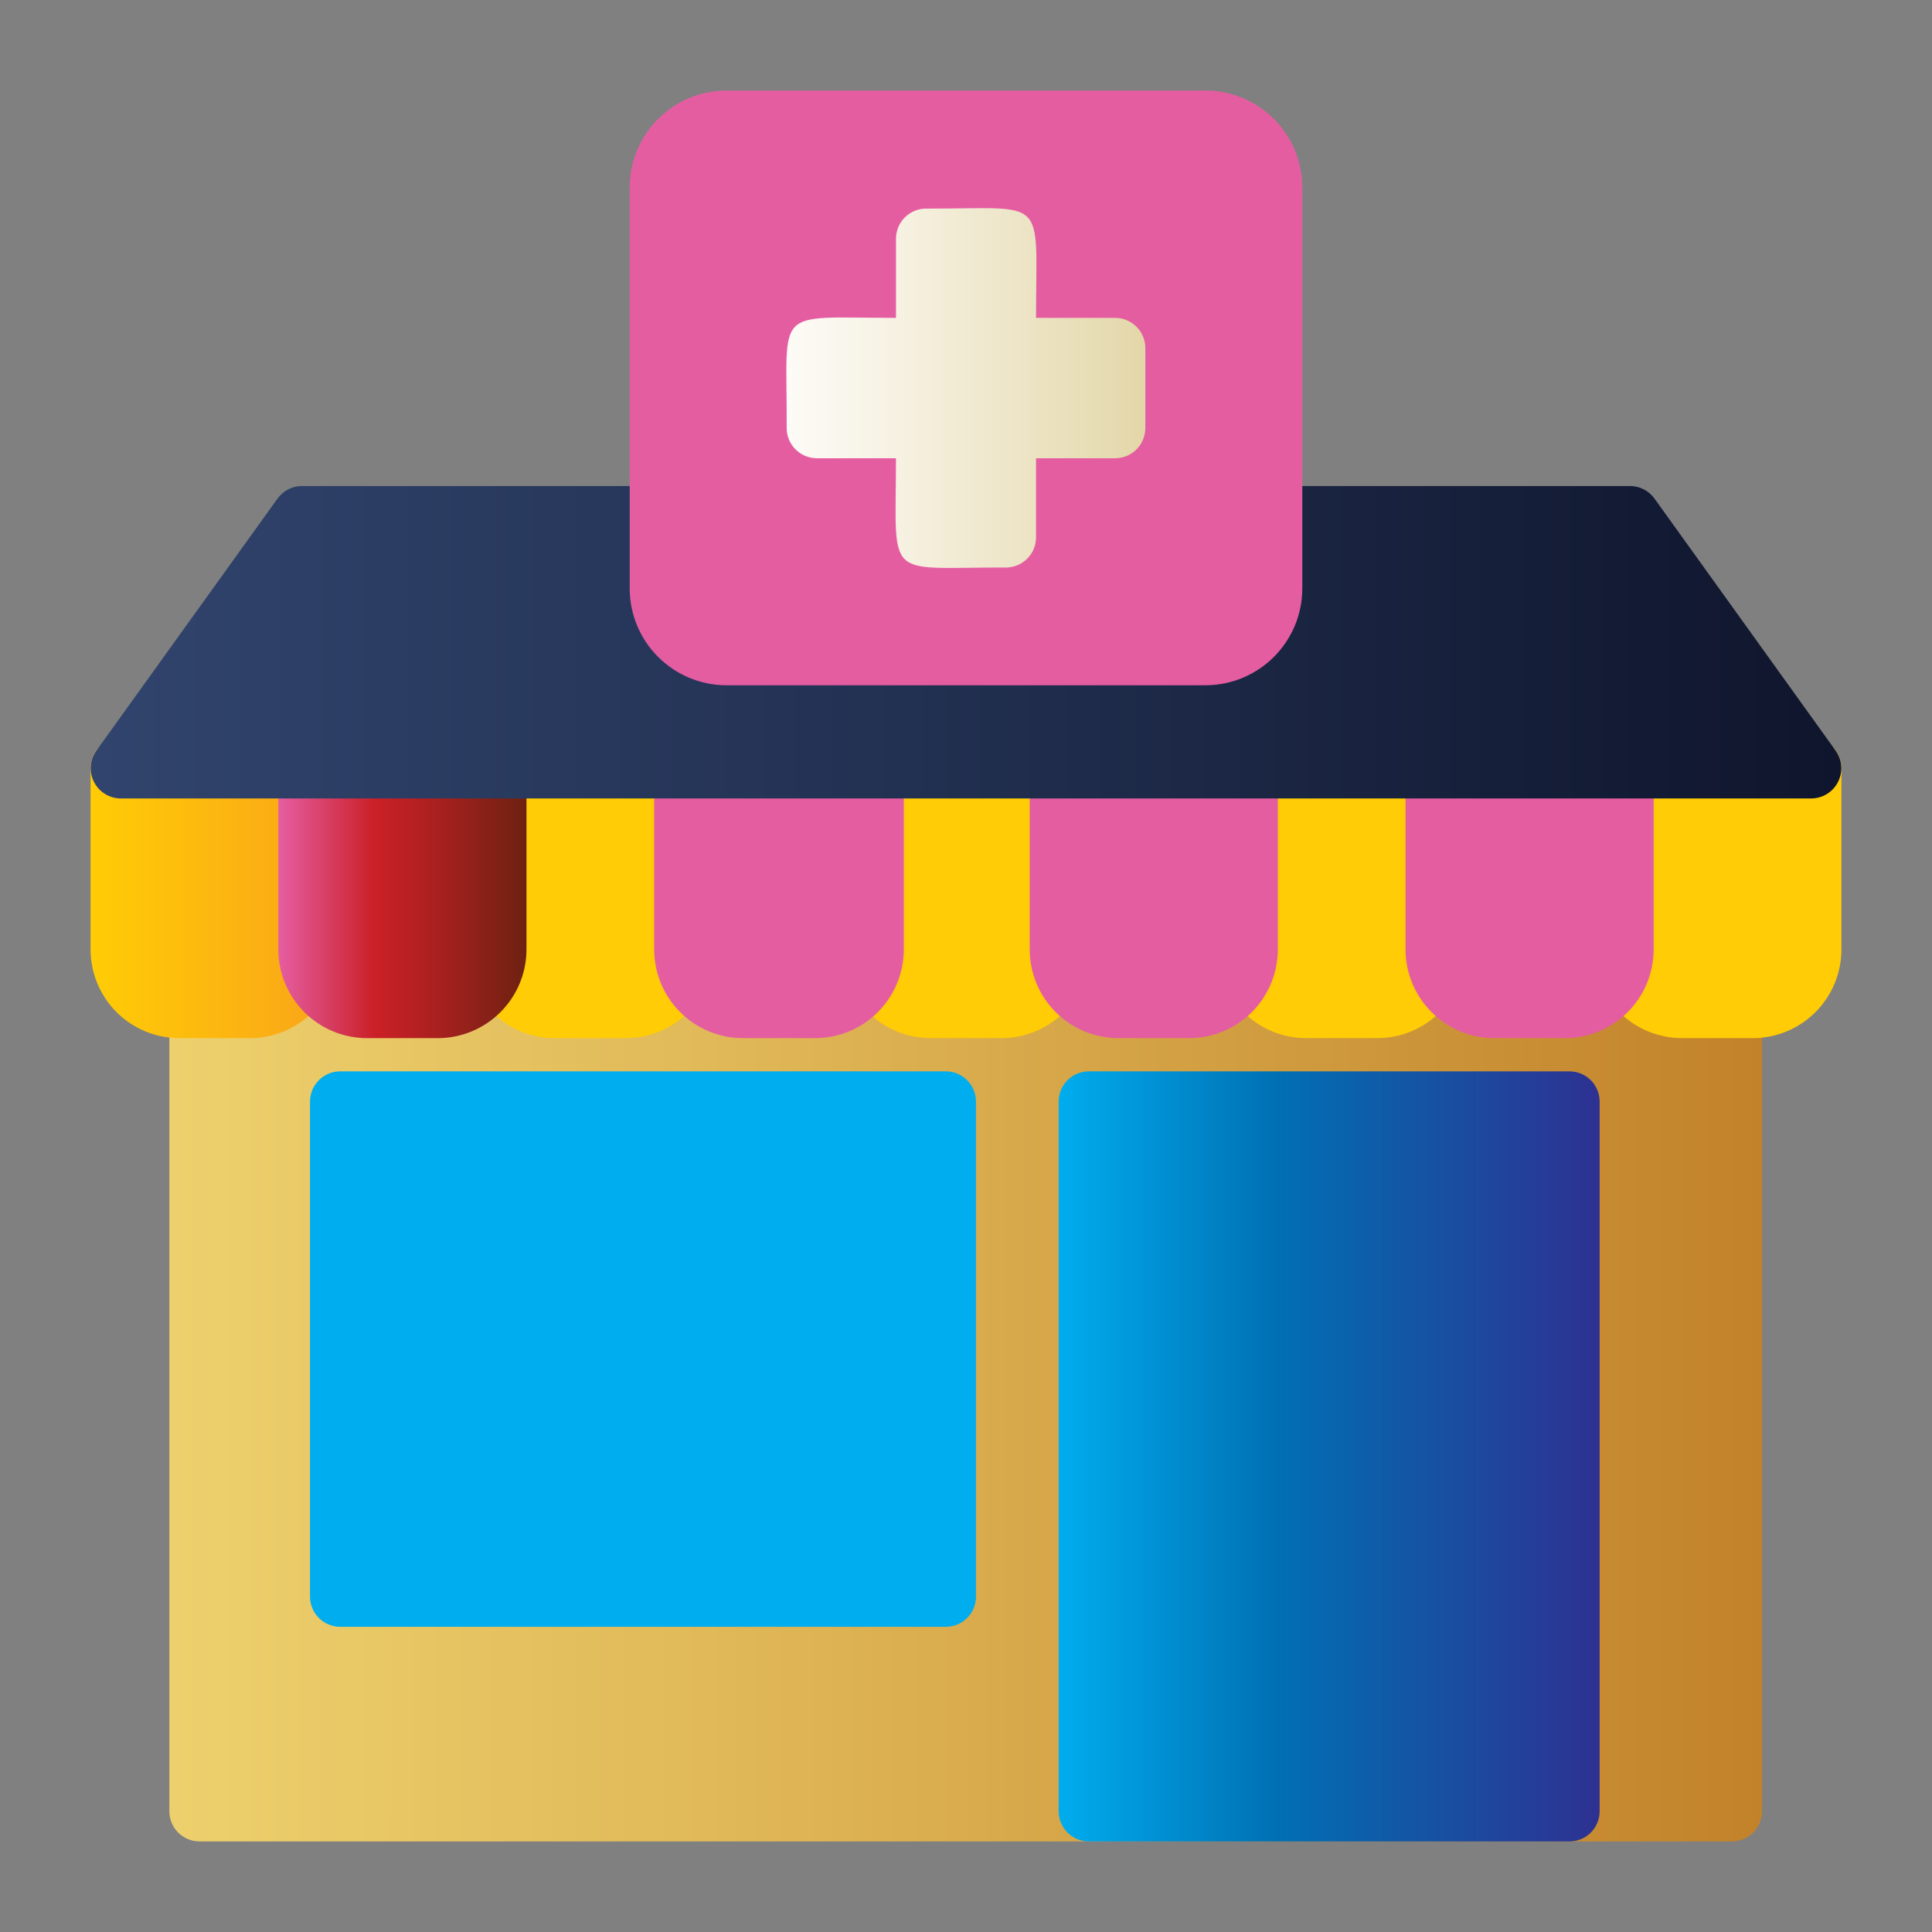 <?xml version="1.0" encoding="UTF-8" standalone="no"?> <svg width="64" height="64" viewBox="0 0 64 64" fill="none" xmlns="http://www.w3.org/2000/svg">
<rect x="0" y="0" width="64" height="64" fill="#808080" stroke="none"/>
<path d="M57.37 32.39C57.187 32.392 57.008 32.445 56.853 32.542C56.698 32.639 56.572 32.776 56.49 32.94H7.49C7.385 32.746 7.219 32.592 7.018 32.502C6.817 32.411 6.591 32.39 6.377 32.442C6.162 32.493 5.971 32.614 5.832 32.785C5.694 32.957 5.615 33.169 5.61 33.39V60C5.61 60.265 5.715 60.52 5.903 60.707C6.09 60.895 6.345 61 6.61 61H57.37C57.635 61 57.89 60.895 58.077 60.707C58.265 60.52 58.37 60.265 58.37 60V33.39C58.37 33.125 58.265 32.87 58.077 32.683C57.89 32.495 57.635 32.39 57.37 32.39Z" fill="url(#paint0_linear)"/>
<path d="M51.99 35.49H36.07C35.518 35.49 35.07 35.938 35.07 36.49V60C35.07 60.552 35.518 61 36.07 61H51.99C52.542 61 52.99 60.552 52.99 60V36.49C52.99 35.938 52.542 35.49 51.99 35.49Z" fill="url(#paint1_linear)"/>
<path d="M31.33 35.49H11.27C10.718 35.49 10.27 35.938 10.27 36.49V52.89C10.27 53.442 10.718 53.89 11.27 53.89H31.33C31.882 53.89 32.33 53.442 32.33 52.89V36.49C32.33 35.938 31.882 35.49 31.33 35.49Z" fill="url(#paint2_linear)"/>
<path d="M10.22 24.45H4C3.735 24.45 3.48 24.555 3.293 24.743C3.105 24.93 3 25.185 3 25.45V31.45C3 32.23 3.31 32.977 3.861 33.529C4.412 34.08 5.16 34.39 5.94 34.39H8.28C9.06 34.39 9.808 34.08 10.359 33.529C10.91 32.977 11.22 32.23 11.22 31.45V25.45C11.22 25.185 11.115 24.93 10.927 24.743C10.74 24.555 10.485 24.45 10.22 24.45Z" fill="url(#paint3_linear)"/>
<path d="M22.67 24.45H16.44C16.175 24.45 15.92 24.555 15.733 24.743C15.545 24.93 15.44 25.185 15.44 25.45V31.45C15.44 32.23 15.75 32.977 16.301 33.529C16.852 34.08 17.6 34.39 18.38 34.39H20.73C21.51 34.39 22.258 34.08 22.809 33.529C23.36 32.977 23.67 32.23 23.67 31.45V25.45C23.67 25.185 23.565 24.93 23.377 24.743C23.189 24.555 22.935 24.45 22.67 24.45Z" fill="url(#paint4_linear)"/>
<path d="M35.11 24.45H28.89C28.625 24.45 28.37 24.555 28.183 24.743C27.995 24.93 27.89 25.185 27.89 25.45V31.45C27.89 32.23 28.2 32.977 28.751 33.529C29.302 34.08 30.05 34.39 30.83 34.39H33.17C33.95 34.39 34.698 34.08 35.249 33.529C35.8 32.977 36.11 32.23 36.11 31.45V25.45C36.11 25.185 36.005 24.93 35.817 24.743C35.63 24.555 35.375 24.45 35.11 24.45Z" fill="url(#paint5_linear)"/>
<path d="M47.56 24.45H41.33C41.065 24.45 40.81 24.555 40.623 24.743C40.435 24.93 40.33 25.185 40.33 25.45V31.45C40.33 32.23 40.64 32.977 41.191 33.529C41.742 34.08 42.49 34.39 43.27 34.39H45.62C46.4 34.39 47.148 34.08 47.699 33.529C48.25 32.977 48.56 32.23 48.56 31.45V25.45C48.56 25.185 48.455 24.93 48.267 24.743C48.08 24.555 47.825 24.45 47.56 24.45Z" fill="url(#paint6_linear)"/>
<path d="M60 24.45H53.78C53.515 24.45 53.261 24.555 53.073 24.743C52.885 24.93 52.78 25.185 52.78 25.45V31.45C52.78 32.23 53.09 32.977 53.641 33.529C54.193 34.08 54.94 34.39 55.72 34.39H58.06C58.84 34.39 59.588 34.08 60.139 33.529C60.69 32.977 61 32.23 61 31.45V25.45C61 25.185 60.895 24.93 60.707 24.743C60.52 24.555 60.265 24.45 60 24.45Z" fill="url(#paint7_linear)"/>
<path d="M16.44 24.45H10.22C9.955 24.45 9.7 24.555 9.513 24.743C9.325 24.93 9.22 25.185 9.22 25.45V31.45C9.22 32.23 9.53 32.977 10.081 33.529C10.632 34.08 11.38 34.39 12.16 34.39H14.51C15.288 34.387 16.033 34.076 16.582 33.525C17.132 32.974 17.44 32.228 17.44 31.45V25.45C17.44 25.185 17.335 24.93 17.147 24.743C16.959 24.555 16.705 24.45 16.44 24.45Z" fill="url(#paint8_linear)"/>
<path d="M28.89 24.45H22.67C22.405 24.45 22.151 24.555 21.963 24.743C21.775 24.93 21.67 25.185 21.67 25.45V31.45C21.67 32.228 21.978 32.974 22.528 33.525C23.077 34.076 23.822 34.387 24.6 34.39H27C27.386 34.39 27.768 34.314 28.125 34.166C28.482 34.018 28.806 33.802 29.079 33.529C29.352 33.256 29.569 32.932 29.716 32.575C29.864 32.218 29.94 31.836 29.94 31.45V25.45C29.94 25.314 29.913 25.18 29.859 25.055C29.806 24.931 29.728 24.818 29.63 24.725C29.532 24.631 29.415 24.558 29.288 24.511C29.161 24.464 29.026 24.443 28.89 24.45V24.45Z" fill="url(#paint9_linear)"/>
<path d="M41.33 24.45H35.11C34.845 24.45 34.59 24.555 34.403 24.743C34.215 24.93 34.11 25.185 34.11 25.45V31.45C34.11 32.23 34.42 32.977 34.971 33.529C35.522 34.08 36.27 34.39 37.05 34.39H39.39C40.17 34.39 40.917 34.08 41.469 33.529C42.02 32.977 42.33 32.23 42.33 31.45V25.45C42.33 25.185 42.225 24.93 42.037 24.743C41.85 24.555 41.595 24.45 41.33 24.45Z" fill="url(#paint10_linear)"/>
<path d="M53.78 24.45H47.56C47.295 24.45 47.041 24.555 46.853 24.743C46.665 24.93 46.56 25.185 46.56 25.45V31.45C46.56 32.228 46.868 32.974 47.418 33.525C47.967 34.076 48.712 34.387 49.49 34.39H51.84C52.62 34.39 53.368 34.08 53.919 33.529C54.47 32.977 54.78 32.23 54.78 31.45V25.45C54.78 25.185 54.675 24.93 54.487 24.743C54.3 24.555 54.045 24.45 53.78 24.45Z" fill="url(#paint11_linear)"/>
<path d="M60.81 24.87L54.81 16.52C54.718 16.391 54.597 16.285 54.456 16.212C54.315 16.139 54.159 16.101 54 16.1H42.14C42.002 16.1 41.865 16.128 41.738 16.183C41.611 16.238 41.497 16.319 41.403 16.421C41.309 16.522 41.237 16.642 41.192 16.773C41.147 16.904 41.129 17.042 41.14 17.18H22.84C22.851 17.042 22.833 16.904 22.788 16.773C22.743 16.642 22.671 16.522 22.577 16.421C22.483 16.319 22.369 16.238 22.242 16.183C22.115 16.128 21.978 16.1 21.84 16.1H10C9.841 16.101 9.685 16.139 9.544 16.212C9.403 16.285 9.282 16.391 9.19 16.52L3.19 24.87C3.084 25.019 3.021 25.195 3.007 25.378C2.994 25.56 3.031 25.743 3.115 25.906C3.198 26.069 3.325 26.206 3.481 26.302C3.637 26.398 3.817 26.449 4 26.45H60C60.183 26.449 60.363 26.398 60.519 26.302C60.675 26.206 60.802 26.069 60.885 25.906C60.969 25.743 61.006 25.56 60.993 25.378C60.98 25.195 60.916 25.019 60.81 24.87Z" fill="url(#paint12_linear)"/>
<path d="M39.93 3H24.07C22.297 3 20.86 4.437 20.86 6.21V19.49C20.86 21.263 22.297 22.7 24.07 22.7H39.93C41.703 22.7 43.14 21.263 43.14 19.49V6.21C43.14 4.437 41.703 3 39.93 3Z" fill="url(#paint13_linear)"/>
<path d="M36.94 10.53H34.32C34.32 6.42 34.75 6.92 30.68 6.91C30.415 6.91 30.16 7.015 29.973 7.203C29.785 7.39 29.68 7.645 29.68 7.91V10.53C25.56 10.53 26.08 10.11 26.06 14.18C26.06 14.445 26.165 14.7 26.353 14.887C26.541 15.075 26.795 15.18 27.06 15.18H29.68C29.68 19.29 29.25 18.79 33.32 18.8C33.585 18.8 33.84 18.695 34.027 18.507C34.215 18.32 34.32 18.065 34.32 17.8V15.18H36.94C37.205 15.18 37.46 15.075 37.647 14.887C37.835 14.7 37.94 14.445 37.94 14.18V11.53C37.94 11.265 37.835 11.01 37.647 10.823C37.46 10.635 37.205 10.53 36.94 10.53Z" fill="url(#paint14_linear)"/>
<defs>
<linearGradient id="paint0_linear" x1="5.63" y1="46.7" x2="58.37" y2="46.7" gradientUnits="userSpaceOnUse">
<stop stop-color="#EDD06D"/>
<stop offset="0.35" stop-color="#E0B858"/>
<stop offset="1" stop-color="#C2822A"/>
</linearGradient>
<linearGradient id="paint1_linear" x1="35.07" y1="48.25" x2="52.99" y2="48.25" gradientUnits="userSpaceOnUse">
<stop stop-color="#00ADEE"/>
<stop offset="0.4" stop-color="#0070B4"/>
<stop offset="1" stop-color="#2E3191"/>
</linearGradient>
<linearGradient id="paint2_linear" x1="236.826" y1="857.786" x2="723.249" y2="857.786" gradientUnits="userSpaceOnUse">
<stop stop-color="#00ADEE"/>
<stop offset="0.4" stop-color="#0070B4"/>
<stop offset="1" stop-color="#2E3191"/>
</linearGradient>
<linearGradient id="paint3_linear" x1="3" y1="29.42" x2="11.22" y2="29.42" gradientUnits="userSpaceOnUse">
<stop stop-color="#FFCC05"/>
<stop offset="1" stop-color="#F9A31A"/>
</linearGradient>
<linearGradient id="paint4_linear" x1="142.511" y1="316.885" x2="210.244" y2="316.885" gradientUnits="userSpaceOnUse">
<stop stop-color="#FFCC05"/>
<stop offset="1" stop-color="#F9A31A"/>
</linearGradient>
<linearGradient id="paint5_linear" x1="257.146" y1="316.885" x2="324.714" y2="316.885" gradientUnits="userSpaceOnUse">
<stop stop-color="#FFCC05"/>
<stop offset="1" stop-color="#F9A31A"/>
</linearGradient>
<linearGradient id="paint6_linear" x1="372.246" y1="316.885" x2="439.979" y2="316.885" gradientUnits="userSpaceOnUse">
<stop stop-color="#FFCC05"/>
<stop offset="1" stop-color="#F9A31A"/>
</linearGradient>
<linearGradient id="paint7_linear" x1="486.632" y1="316.885" x2="554.2" y2="316.885" gradientUnits="userSpaceOnUse">
<stop stop-color="#FFCC05"/>
<stop offset="1" stop-color="#F9A31A"/>
</linearGradient>
<linearGradient id="paint8_linear" x1="9.22" y1="29.42" x2="17.44" y2="29.42" gradientUnits="userSpaceOnUse">
<stop stop-color="#E55DA1"/>
<stop offset="0.39" stop-color="#CA2027"/>
<stop offset="0.56" stop-color="#B52022"/>
<stop offset="0.9" stop-color="#7E2115"/>
<stop offset="1" stop-color="#6D2111"/>
</linearGradient>
<linearGradient id="paint9_linear" x1="200.881" y1="316.92" x2="268.86" y2="316.92" gradientUnits="userSpaceOnUse">
<stop stop-color="#E55DA1"/>
<stop offset="0.39" stop-color="#CA2027"/>
<stop offset="0.56" stop-color="#B52022"/>
<stop offset="0.9" stop-color="#7E2115"/>
<stop offset="1" stop-color="#6D2111"/>
</linearGradient>
<linearGradient id="paint10_linear" x1="314.494" y1="316.885" x2="382.063" y2="316.885" gradientUnits="userSpaceOnUse">
<stop stop-color="#E55DA1"/>
<stop offset="0.39" stop-color="#CA2027"/>
<stop offset="0.56" stop-color="#B52022"/>
<stop offset="0.9" stop-color="#7E2115"/>
<stop offset="1" stop-color="#6D2111"/>
</linearGradient>
<linearGradient id="paint11_linear" x1="429.283" y1="316.885" x2="496.852" y2="316.885" gradientUnits="userSpaceOnUse">
<stop stop-color="#E55DA1"/>
<stop offset="0.39" stop-color="#CA2027"/>
<stop offset="0.56" stop-color="#B52022"/>
<stop offset="0.9" stop-color="#7E2115"/>
<stop offset="1" stop-color="#6D2111"/>
</linearGradient>
<linearGradient id="paint12_linear" x1="3" y1="21.28" x2="61" y2="21.28" gradientUnits="userSpaceOnUse">
<stop stop-color="#31446D"/>
<stop offset="0.41" stop-color="#243355"/>
<stop offset="1" stop-color="#0F152C"/>
</linearGradient>
<linearGradient id="paint13_linear" x1="485.621" y1="256.145" x2="982.019" y2="256.145" gradientUnits="userSpaceOnUse">
<stop stop-color="#E55DA1"/>
<stop offset="0.39" stop-color="#CA2027"/>
<stop offset="0.56" stop-color="#B52022"/>
<stop offset="0.9" stop-color="#7E2115"/>
<stop offset="1" stop-color="#6D2111"/>
</linearGradient>
<linearGradient id="paint14_linear" x1="26.05" y1="12.85" x2="37.94" y2="12.85" gradientUnits="userSpaceOnUse">
<stop stop-color="#FDFBF7"/>
<stop offset="0.35" stop-color="#F5F0DF"/>
<stop offset="1" stop-color="#E3D7A9"/>
</linearGradient>
</defs>
</svg>
